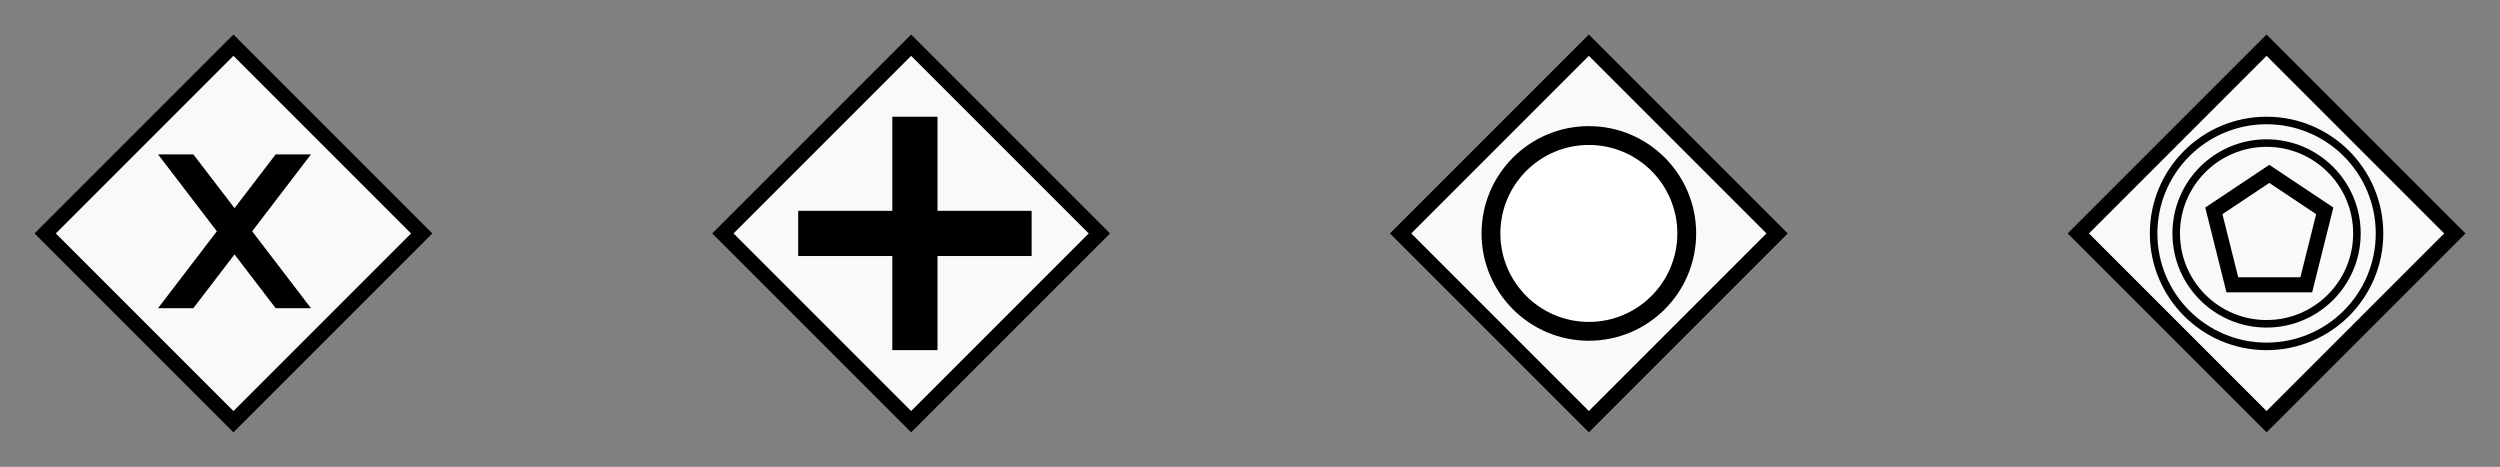 <?xml version="1.0" encoding="utf-8"?>
<!-- created with bpmn-js / http://bpmn.io -->
<!DOCTYPE svg PUBLIC "-//W3C//DTD SVG 1.1//EN" "http://www.w3.org/Graphics/SVG/1.1/DTD/svg11.dtd">
<svg xmlns="http://www.w3.org/2000/svg" xmlns:xlink="http://www.w3.org/1999/xlink" width="332" height="62" viewBox="139 189 332 62" version="1.1"><rect x="139" y="189" width="332" height="62" fill="#808080" stroke="none"/><defs><marker id="sequenceflow-end-white-black-5dzq5lbi42ythoyxnihmg414s" viewBox="0 0 20 20" refX="11" refY="10" markerWidth="10" markerHeight="10" orient="auto"><path d="M 1 5 L 11 10 L 1 15 Z" style="fill: black; stroke-width: 1px; stroke-linecap: round; stroke-dasharray: 10000px, 1px; stroke: black;"/></marker></defs><g class="djs-group"><g class="djs-element djs-shape" data-element-id="Gateway_1i8ehtm" transform="matrix(1, 0, 0, 1, 145, 195)" style="display: block;"><g class="djs-visual"><polygon points="25,0 50,25 25,50 0,25" style="stroke: black; stroke-width: 2px; fill: white; fill-opacity: 0.95;"/><path d="m 16,15 7.429,9.714 -7.429,9.714 3.429,0 5.714,-7.464 5.714,7.464 3.429,0 -7.429,-9.714 7.429,-9.714 -3.429,0 -5.714,7.464 -5.714,-7.464 -3.429,0 z" style="fill: black; stroke-width: 1px; stroke: black;"/></g><rect style="fill: none; stroke-opacity: 0; stroke: white; stroke-width: 15px;" class="djs-hit djs-hit-all" x="0" y="0" width="50" height="50"/><rect x="-6" y="-6" width="62" height="62" style="fill: none;" class="djs-outline"/></g></g><g class="djs-group"><g class="djs-element djs-shape" data-element-id="Gateway_19e8hjd" transform="matrix(1, 0, 0, 1, 235, 195)" style="display: block;"><g class="djs-visual"><polygon points="25,0 50,25 25,50 0,25" style="stroke: black; stroke-width: 2px; fill: white; fill-opacity: 0.95;"/><path d="m 23,10 0,12.5 -12.5,0 0,5 12.5,0 0,12.5 5,0 0,-12.5 12.5,0 0,-5 -12.5,0 0,-12.5 -5,0 z" style="fill: black; stroke-width: 1px; stroke: black;"/></g><rect style="fill: none; stroke-opacity: 0; stroke: white; stroke-width: 15px;" class="djs-hit djs-hit-all" x="0" y="0" width="50" height="50"/><rect x="-6" y="-6" width="62" height="62" style="fill: none;" class="djs-outline"/></g></g><g class="djs-group"><g class="djs-element djs-shape" data-element-id="Gateway_0t1rxgb" transform="matrix(1, 0, 0, 1, 325, 195)" style="display: block;"><g class="djs-visual"><polygon points="25,0 50,25 25,50 0,25" style="stroke: black; stroke-width: 2px; fill: white; fill-opacity: 0.95;"/><circle cx="25" cy="25" r="13" style="stroke: black; stroke-width: 2.5px; fill: white;"/></g><rect style="fill: none; stroke-opacity: 0; stroke: white; stroke-width: 15px;" class="djs-hit djs-hit-all" x="0" y="0" width="50" height="50"/><rect x="-6" y="-6" width="62" height="62" style="fill: none;" class="djs-outline"/></g></g><g class="djs-group"><g class="djs-element djs-shape" data-element-id="Gateway_0u7gncx" transform="matrix(1, 0, 0, 1, 415, 195)" style="display: block;"><g class="djs-visual"><polygon points="25,0 50,25 25,50 0,25" style="stroke: black; stroke-width: 2px; fill: white; fill-opacity: 0.95;"/><circle cx="25" cy="25" r="15" style="stroke: black; stroke-width: 1px; fill: none;"/><circle cx="25" cy="25" r="12" style="stroke: black; stroke-width: 1px; fill: none;"/><path d="m 18,22 7.364,-4.909 7.364,4.909 -2.455,9.818 -9.818,0 z" style="fill: none; stroke-width: 2px; stroke: black;"/></g><rect style="fill: none; stroke-opacity: 0; stroke: white; stroke-width: 15px;" class="djs-hit djs-hit-all" x="0" y="0" width="50" height="50"/><rect x="-6" y="-6" width="62" height="62" style="fill: none;" class="djs-outline"/></g></g></svg>